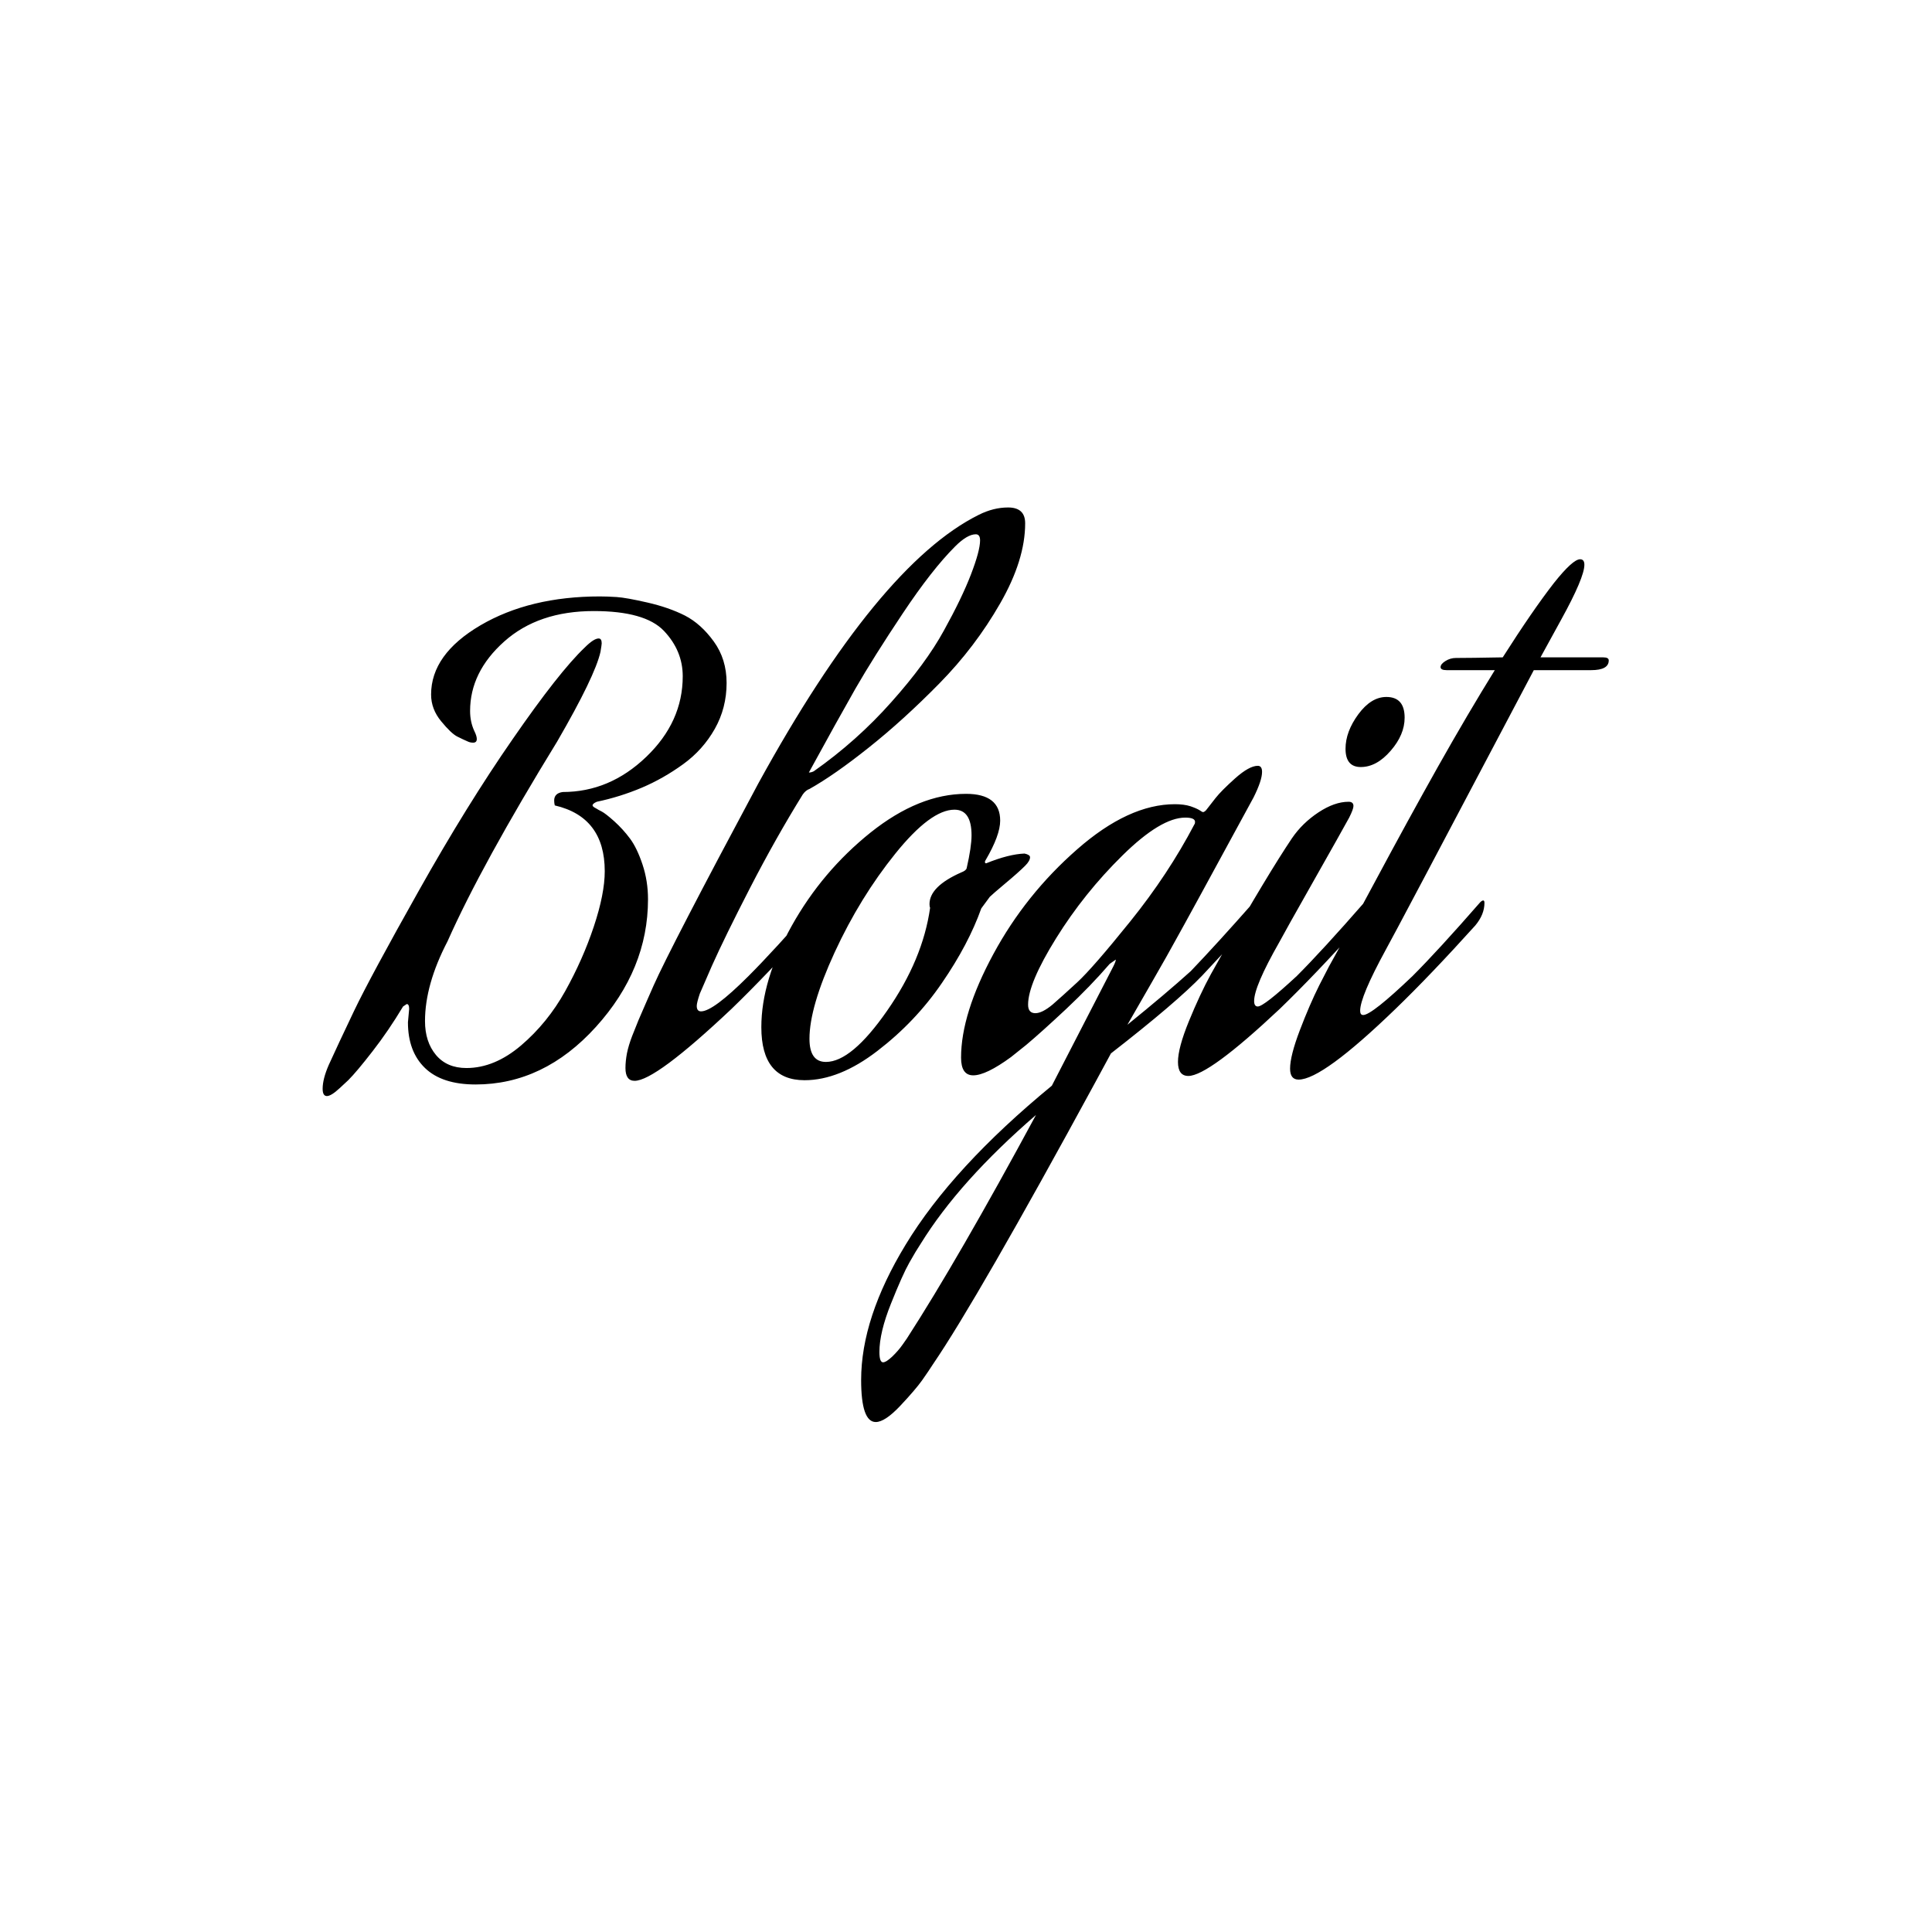 <svg xmlns="http://www.w3.org/2000/svg" version="1.1" xmlns:xlink="http://www.w3.org/1999/xlink" xmlns:svgjs="http://svgjs.dev/svgjs" width="1500" height="1500" viewBox="0 0 1500 1500"><rect width="1500" height="1500" fill="#ffffff"></rect><g transform="matrix(0.667,0,0,0.667,249.513,392.852)"><svg viewBox="0 0 348 248" data-background-color="#ffffff" preserveAspectRatio="xMidYMid meet" height="1068" width="1500" xmlns="http://www.w3.org/2000/svg" xmlns:xlink="http://www.w3.org/1999/xlink"><g id="tight-bounds" transform="matrix(1,0,0,1,0.169,0.4)"><svg viewBox="0 0 347.661 247.2" height="247.2" width="347.661"><g><svg viewBox="0 0 347.661 247.2" height="247.2" width="347.661"><g><svg viewBox="0 0 347.661 247.2" height="247.2" width="347.661"><g id="textblocktransform"><svg viewBox="0 0 347.661 247.2" height="247.2" width="347.661" id="textblock"><g><svg viewBox="0 0 347.661 247.2" height="247.2" width="347.661"><g transform="matrix(1,0,0,1,0,0)"><svg width="347.661" viewBox="-3.3 -46 105.54 75.05" height="247.2" data-palette-color="#030303"><path d="M9.25 1.35L9.25 1.35Q6.5 1.35 5.1 0 3.7-1.35 3.7-3.75L3.7-3.75 3.8-4.85Q3.8-5.25 3.6-5.25L3.6-5.25 3.3-5.05Q2.1-3.05 0.8-1.38-0.5 0.3-1.2 1L-1.2 1-1.9 1.65Q-2.6 2.3-2.95 2.3-3.3 2.3-3.3 1.7L-3.3 1.7Q-3.3 0.9-2.8-0.25L-2.8-0.25Q-2.05-1.9-0.73-4.67 0.6-7.45 4.58-14.53 8.55-21.6 12.3-27L12.3-27Q16.1-32.5 18.2-34.5L18.2-34.5Q18.95-35.25 19.35-35.25L19.35-35.25Q19.6-35.25 19.6-34.85L19.6-34.85Q19.6-34.75 19.5-34.15L19.5-34.15Q19.05-32.15 15.95-26.8L15.95-26.8Q9.75-16.7 6.95-10.4L6.95-10.4Q5.1-6.85 5.1-3.85L5.1-3.85Q5.1-2.15 6-1.07 6.9 0 8.5 0L8.5 0Q10.8 0 12.98-1.85 15.15-3.7 16.6-6.3 18.05-8.9 18.95-11.6 19.85-14.3 19.85-16.15L19.85-16.15Q19.85-20.6 15.75-21.55L15.75-21.55Q15.7-21.75 15.7-21.95L15.7-21.95Q15.7-22.55 16.4-22.65L16.4-22.65Q20.25-22.65 23.25-25.53 26.25-28.4 26.25-32.15L26.25-32.15Q26.25-34.25 24.7-35.88 23.15-37.5 18.95-37.5L18.95-37.5Q14.4-37.5 11.6-35 8.8-32.5 8.8-29.3L8.8-29.3Q8.8-28.4 9.15-27.65L9.15-27.65Q9.35-27.25 9.35-27L9.35-27Q9.35-26.7 9.05-26.7L9.05-26.7Q8.8-26.7 8.6-26.8L8.6-26.8Q8.25-26.95 7.75-27.2 7.25-27.45 6.43-28.45 5.6-29.45 5.6-30.65L5.6-30.65Q5.6-33.95 9.65-36.33 13.7-38.7 19.45-38.7L19.45-38.7Q20.05-38.7 20.83-38.65 21.6-38.6 23.35-38.2 25.1-37.8 26.43-37.13 27.75-36.45 28.8-35 29.85-33.55 29.85-31.6L29.85-31.6Q29.85-29.55 28.88-27.83 27.9-26.1 26.28-24.93 24.65-23.75 22.88-23 21.1-22.25 19.2-21.85L19.2-21.85Q18.85-21.7 18.85-21.55L18.85-21.55Q18.85-21.45 19.15-21.3L19.15-21.3Q19.3-21.2 19.6-21.05 19.9-20.9 20.63-20.25 21.35-19.6 21.93-18.82 22.5-18.05 22.95-16.7 23.4-15.35 23.4-13.85L23.4-13.85Q23.4-8.1 19.13-3.38 14.85 1.35 9.25 1.35ZM37-24.35L37-24.35Q40.55-26.85 43.37-30.03 46.2-33.2 47.67-35.88 49.15-38.55 49.9-40.5 50.65-42.45 50.65-43.3L50.65-43.3Q50.65-43.8 50.3-43.8L50.3-43.8Q49.6-43.8 48.6-42.8L48.6-42.8Q46.7-40.9 44.3-37.3 41.9-33.7 40.42-31.13 38.95-28.55 36.6-24.25L36.6-24.25Q36.8-24.25 37-24.35ZM31.65-7.55L31.65-7.55Q33.75-9.65 37.2-13.6L37.2-13.6Q37.35-13.75 37.45-13.75 37.55-13.75 37.55-13.55L37.55-13.55Q37.55-12.6 36.8-11.7L36.8-11.7Q33.1-7.6 30.25-4.85L30.25-4.85Q24 1.05 22.3 1.05L22.3 1.05Q21.55 1.05 21.55 0L21.55 0Q21.55-0.55 21.67-1.2 21.8-1.85 22.1-2.63 22.4-3.4 22.62-3.93 22.85-4.45 23.27-5.43 23.7-6.4 23.85-6.75L23.85-6.75Q25.25-9.9 32.45-23.35L32.45-23.35Q42.3-41.3 50.55-45.4L50.55-45.4Q51.75-46 52.95-46L52.95-46Q54.35-46 54.35-44.7L54.35-44.7Q54.35-41.7 52.3-38.13 50.25-34.55 47.3-31.55 44.35-28.55 41.52-26.3 38.7-24.05 36.65-22.9L36.65-22.9Q36.35-22.8 36.1-22.45L36.1-22.45Q33.9-18.9 31.8-14.83 29.7-10.75 28.65-8.4L28.65-8.4 27.65-6.1Q27.4-5.35 27.4-5.1L27.4-5.1Q27.4-4.65 27.75-4.65L27.75-4.65Q28.75-4.65 31.65-7.55ZM54.3-17.6L54.3-17.6Q54.75-17.5 54.75-17.3L54.75-17.3Q54.75-17 54.35-16.6L54.35-16.6Q53.8-16.05 52.72-15.15 51.65-14.25 51.45-14.05L51.45-14.05 50.75-13.1Q49.7-10.15 47.52-6.98 45.35-3.8 42.22-1.4 39.1 1 36.25 1L36.25 1Q32.7 1 32.7-3.35L32.7-3.35Q32.7-7.2 35.2-11.68 37.7-16.15 41.67-19.33 45.65-22.5 49.5-22.5L49.5-22.5Q52.3-22.5 52.3-20.3L52.3-20.3Q52.3-19.1 51.1-17.05L51.1-17.05Q51.05-17 51.05-16.9 51.05-16.8 51.15-16.8L51.15-16.8Q53-17.55 54.3-17.6ZM49.55-16.4L49.55-16.4Q49.95-18.15 49.95-19.1L49.95-19.1Q49.95-21.2 48.55-21.2L48.55-21.2Q46.6-21.2 43.7-17.6 40.8-14 38.72-9.5 36.65-5 36.65-2.4L36.65-2.4Q36.65-0.5 38-0.5L38-0.5Q40.1-0.5 43.02-4.7 45.95-8.9 46.55-13.15L46.55-13.15Q46.5-13.25 46.5-13.45L46.5-13.45Q46.5-14.9 49.1-16.05L49.1-16.05Q49.5-16.2 49.55-16.4ZM56.54 1.45L61.59-8.35Q61.79-8.75 61.79-8.9L61.79-8.9 61.29-8.55Q59.74-6.75 57.72-4.85 55.69-2.95 54.44-1.9L54.44-1.9 53.19-0.9Q51.14 0.6 50.09 0.6L50.09 0.6Q49.09 0.6 49.09-0.85L49.09-0.85Q49.09-4.45 51.74-9.35 54.39-14.25 58.62-17.95 62.84-21.65 66.64-21.65L66.64-21.65Q67.39-21.65 67.92-21.48 68.44-21.3 68.67-21.15 68.89-21 68.94-21L68.94-21Q69.04-21 69.19-21.15L69.19-21.15Q69.49-21.55 69.97-22.15 70.44-22.75 71.59-23.78 72.74-24.8 73.44-24.8L73.44-24.8Q73.79-24.8 73.79-24.3L73.79-24.3Q73.79-23.6 73.09-22.2L73.09-22.2Q67.74-12.35 66.59-10.3L66.59-10.3Q66.19-9.55 64.77-7.08 63.34-4.6 62.74-3.55L62.74-3.55Q65.89-6.1 67.94-7.95L67.94-7.95Q70.14-10.25 73.09-13.6L73.09-13.6Q73.24-13.75 73.34-13.75 73.44-13.75 73.44-13.55L73.44-13.55Q73.44-12.6 72.69-11.7L72.69-11.7Q70.49-9.3 68.89-7.6L68.89-7.6Q66.79-5.4 61.39-1.2L61.39-1.2 60.09 1.2Q50.44 18.95 46.79 24.3L46.79 24.3Q46.44 24.85 45.89 25.63 45.34 26.4 44.09 27.73 42.84 29.05 42.09 29.05L42.09 29.05Q40.89 29.05 40.89 25.6L40.89 25.6Q40.89 20.5 44.54 14.5L44.54 14.5Q48.39 8.15 56.54 1.45L56.54 1.45ZM68.24-20L68.24-20Q68.29-20.05 68.29-20.2L68.29-20.2Q68.29-20.55 67.49-20.55L67.49-20.55Q65.49-20.55 62.34-17.45 59.19-14.35 56.89-10.65 54.59-6.95 54.59-5.2L54.59-5.2Q54.59-4.5 55.19-4.5L55.19-4.5Q55.74-4.5 56.59-5.2L56.59-5.2Q57.34-5.85 58.62-7.03 59.89-8.2 62.99-12.05 66.09-15.9 68.24-20ZM45.79 14.4L45.79 14.4Q45.39 15 44.84 15.98 44.29 16.95 43.34 19.33 42.39 21.7 42.39 23.3L42.39 23.3Q42.39 24.15 42.69 24.15L42.69 24.15Q42.94 24.15 43.44 23.68 43.94 23.2 44.29 22.7L44.29 22.7 44.64 22.2Q48.84 15.7 55.24 3.85L55.24 3.85Q48.94 9.3 45.79 14.4ZM75.24-4.85L75.24-4.85Q69.39 0.65 67.74 0.65L67.74 0.65Q66.89 0.65 66.89-0.5 66.89-1.65 67.79-3.85 68.69-6.05 69.59-7.7L69.59-7.7 70.49-9.3Q74.29-15.95 76.24-18.85L76.24-18.85Q77.09-20.1 78.42-20.98 79.74-21.85 80.89-21.85L80.89-21.85Q81.29-21.85 81.29-21.5L81.29-21.5Q81.29-21.25 80.94-20.55L80.94-20.55Q80.34-19.45 77.99-15.3 75.64-11.15 75.19-10.3L75.19-10.3Q73.14-6.7 73.14-5.5L73.14-5.5Q73.14-5.05 73.44-5.05L73.44-5.05Q73.94-5.05 76.64-7.55L76.64-7.55Q78.74-9.65 82.19-13.6L82.19-13.6Q82.34-13.75 82.44-13.75 82.54-13.75 82.54-13.55L82.54-13.55Q82.54-12.6 81.79-11.7L81.79-11.7Q78.09-7.6 75.24-4.85ZM81.89-24.7L81.89-24.7Q80.64-24.7 80.64-26.2L80.64-26.2Q80.64-27.6 81.69-29.03 82.74-30.45 83.99-30.45L83.99-30.45Q85.49-30.45 85.49-28.75L85.49-28.75Q85.49-27.35 84.34-26.03 83.19-24.7 81.89-24.7ZM86.14-7.55L86.14-7.55Q88.24-9.65 91.69-13.6L91.69-13.6Q91.84-13.75 91.94-13.75 92.04-13.75 92.04-13.55L92.04-13.55Q92.04-12.6 91.29-11.7L91.29-11.7Q87.59-7.6 84.74-4.85L84.74-4.85Q78.74 0.95 76.79 0.95L76.79 0.95Q76.09 0.95 76.09 0.05L76.09 0.05Q76.09-1 76.89-3.1 77.69-5.2 78.49-6.8L78.49-6.8 79.29-8.35Q80.44-10.4 83.09-15.35 85.74-20.3 88.21-24.7 90.69-29.1 92.89-32.65L92.89-32.65 88.94-32.65Q88.44-32.65 88.44-32.9 88.44-33.15 88.84-33.4 89.24-33.65 89.69-33.65L89.69-33.65Q90.79-33.65 93.54-33.7L93.54-33.7Q95.99-37.55 97.74-39.8L97.74-39.8Q99.29-41.75 99.89-41.75L99.89-41.75Q100.24-41.75 100.24-41.3L100.24-41.3Q100.24-40.25 98.34-36.8L98.34-36.8 96.64-33.7 101.79-33.7Q102.24-33.7 102.24-33.45L102.24-33.45Q102.24-32.65 100.79-32.65L100.79-32.65 96.09-32.65Q84.54-10.75 83.94-9.7L83.94-9.7Q81.84-5.85 81.84-4.7L81.84-4.7Q81.84-4.35 82.09-4.35L82.09-4.35Q82.79-4.35 86.14-7.55Z" opacity="1" transform="matrix(1,0,0,1,0,0)" fill="#000000" class="wordmark-text-0" data-fill-palette-color="primary" id="text-0"></path></svg></g></svg></g></svg></g></svg></g></svg></g><defs></defs></svg><rect width="347.661" height="247.2" fill="none" stroke="none" visibility="hidden"></rect></g></svg></g></svg>